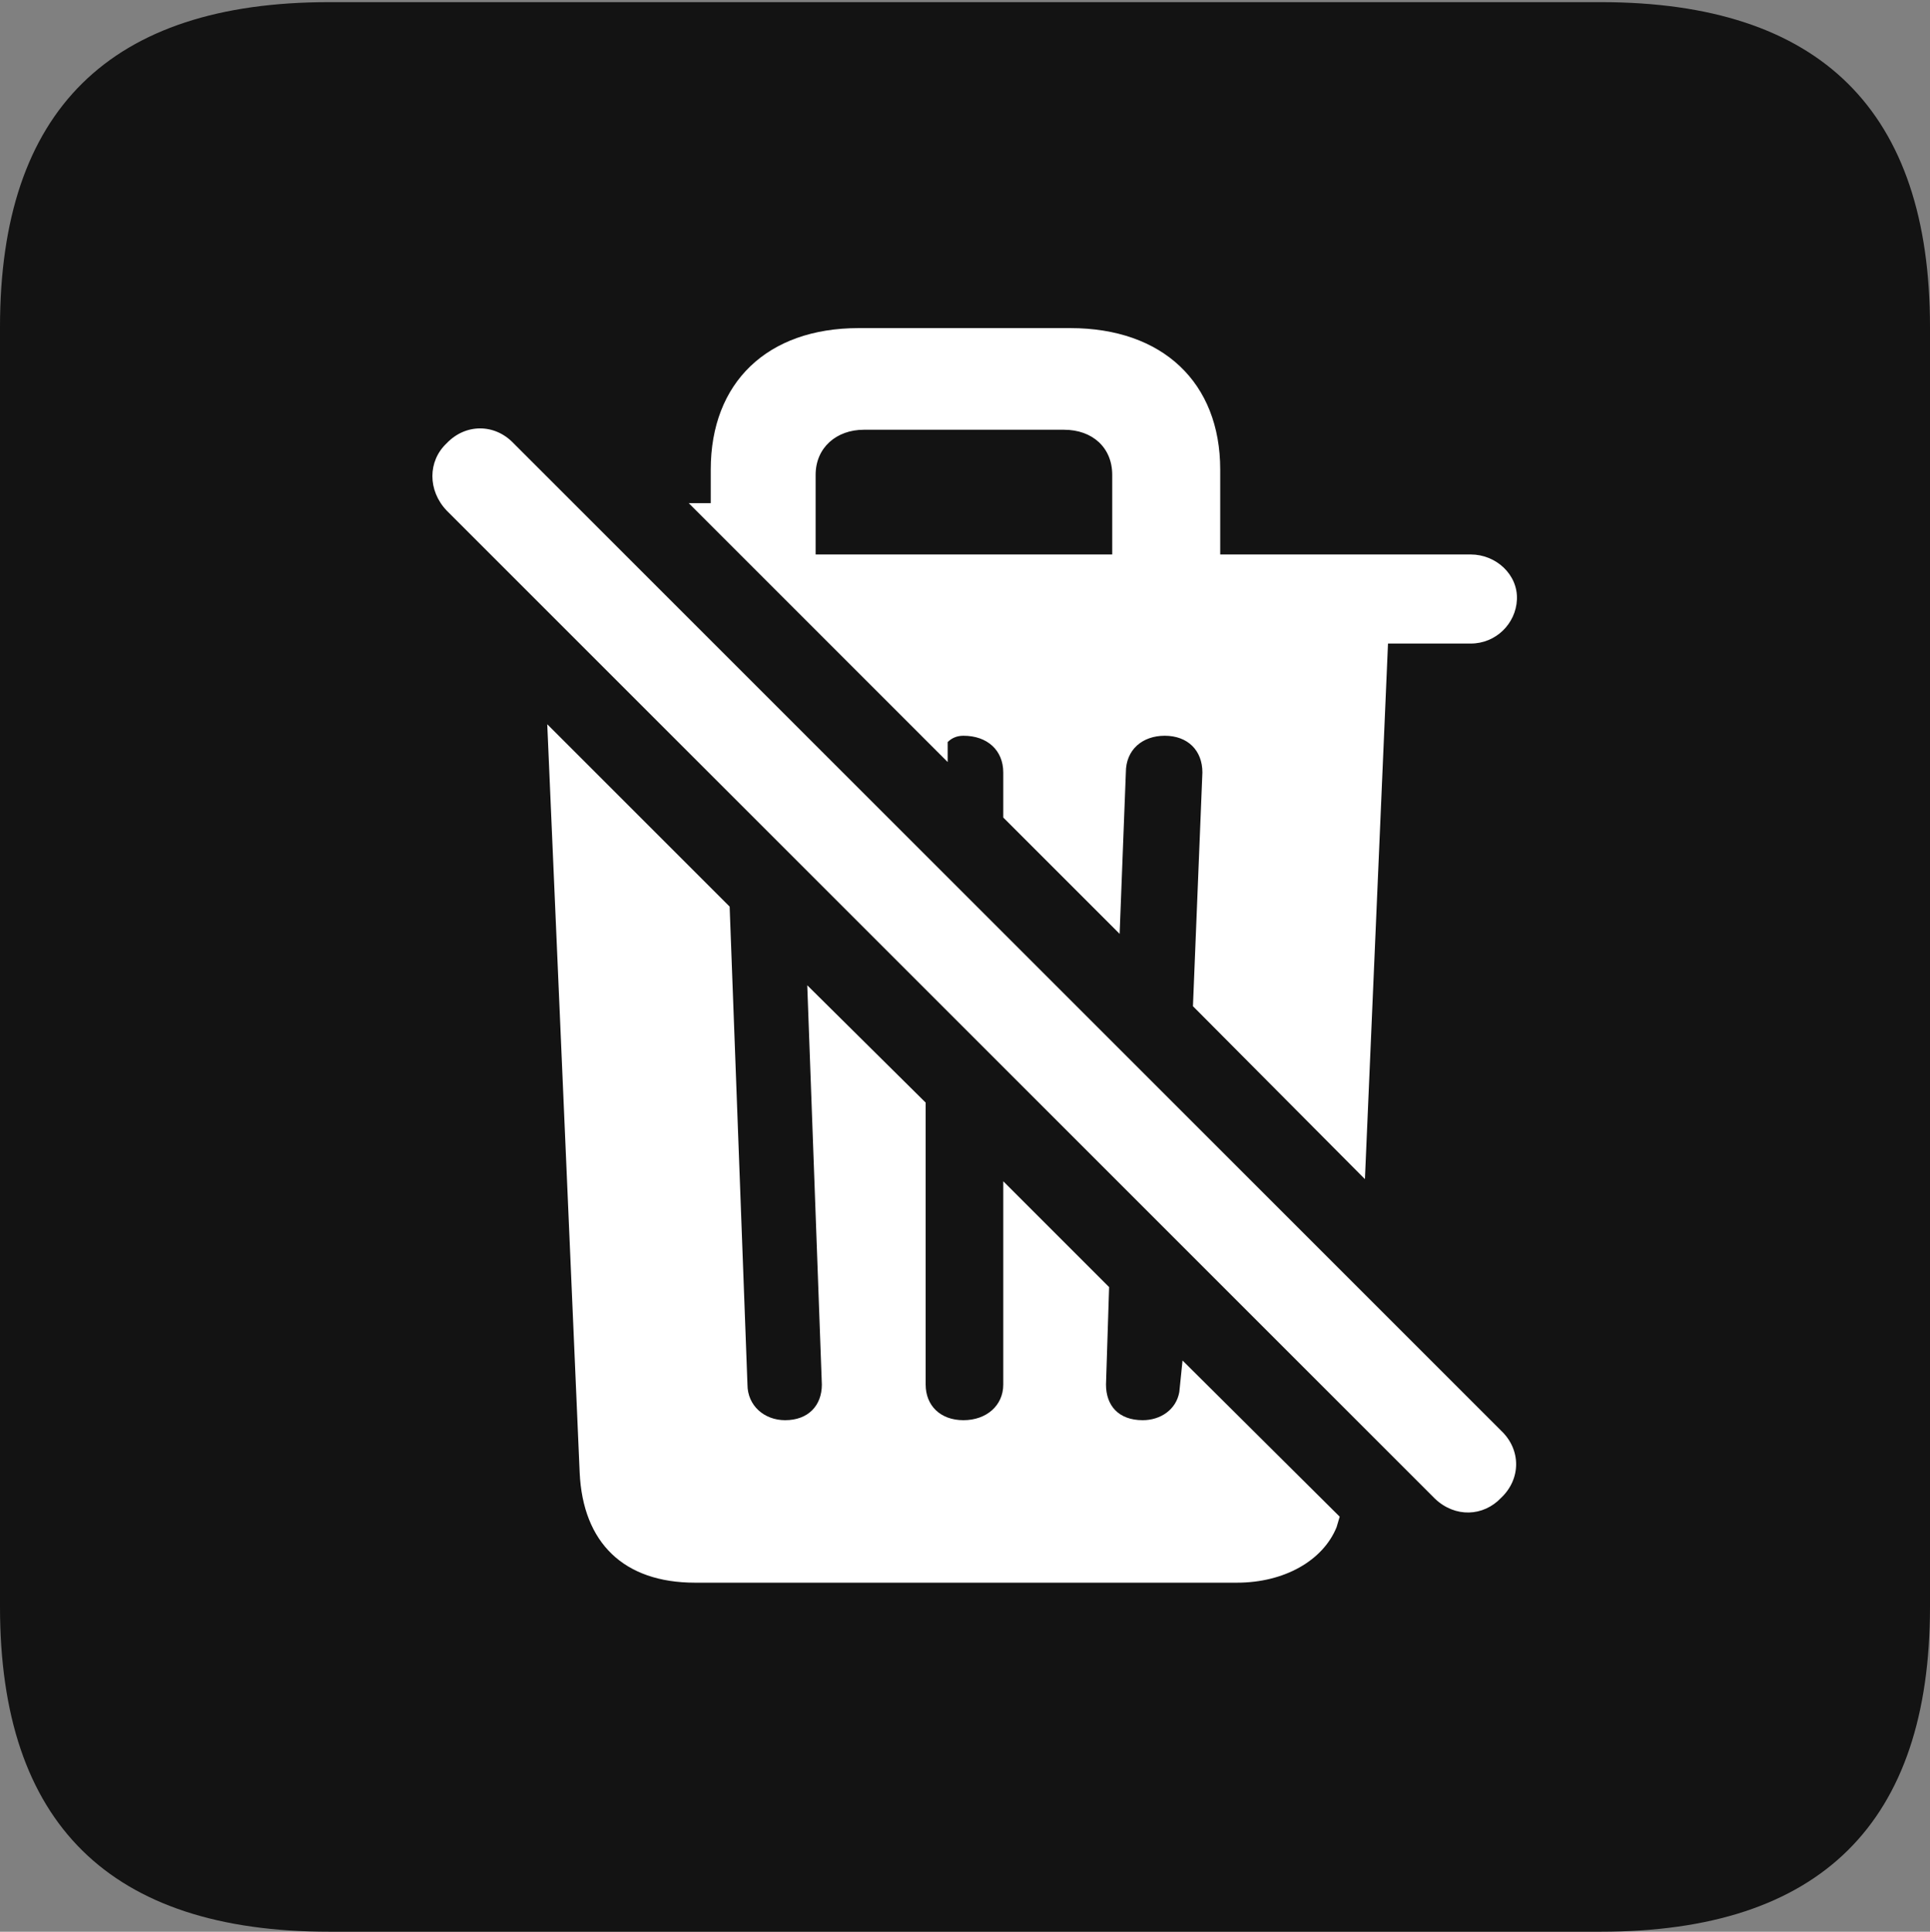 <?xml version="1.0" encoding="UTF-8"?>
<!--Generator: Apple Native CoreSVG 175.5-->
<!DOCTYPE svg
PUBLIC "-//W3C//DTD SVG 1.1//EN"
       "http://www.w3.org/Graphics/SVG/1.1/DTD/svg11.dtd">
<svg version="1.1" xmlns="http://www.w3.org/2000/svg" xmlns:xlink="http://www.w3.org/1999/xlink" width="17.979" height="17.998">
 <rect width="100%" height="100%" fill="#808080" stroke="none"/>
 <g>
  <rect height="17.998" opacity="0" width="17.979" x="0" y="0"/>
  <path d="M3.066 17.998L14.912 17.998C16.963 17.998 17.979 16.982 17.979 14.971L17.979 3.047C17.979 1.035 16.963 0.02 14.912 0.02L3.066 0.02C1.025 0.02 0 1.025 0 3.047L0 14.971C0 16.992 1.025 17.998 3.066 17.998Z" fill="#000000" fill-opacity="0.85"/>
  <path d="M6.475 14.746C5.811 14.746 5.43 14.375 5.4 13.721L5.098 6.748L6.797 8.447L6.963 12.9C6.963 13.096 7.119 13.232 7.314 13.232C7.529 13.232 7.656 13.096 7.656 12.9L7.52 9.18L8.623 10.273L8.623 12.9C8.623 13.096 8.76 13.232 8.975 13.232C9.189 13.232 9.346 13.096 9.346 12.9L9.346 11.006L10.332 11.992L10.303 12.9C10.303 13.096 10.42 13.232 10.645 13.232C10.81 13.232 10.957 13.135 10.986 12.969L11.016 12.676L12.48 14.131L12.451 14.229C12.324 14.541 11.963 14.746 11.523 14.746ZM13.369 13.965L4.16 4.756C3.984 4.57 3.984 4.297 4.16 4.131C4.336 3.945 4.609 3.945 4.785 4.131L13.984 13.33C14.17 13.506 14.17 13.779 13.984 13.955C13.818 14.131 13.555 14.141 13.369 13.965ZM12.715 10.986L11.113 9.375L11.201 7.197C11.201 6.992 11.065 6.855 10.85 6.855C10.645 6.855 10.488 6.982 10.488 7.197L10.43 8.701L9.346 7.617L9.346 7.197C9.346 6.992 9.199 6.855 8.975 6.855C8.916 6.855 8.867 6.875 8.828 6.914L8.828 7.1L6.416 4.688L6.621 4.688C6.621 4.58 6.621 4.482 6.621 4.375C6.621 3.564 7.148 3.057 7.998 3.057L9.971 3.057C10.83 3.057 11.367 3.564 11.367 4.375L11.367 5.166L13.701 5.166C13.935 5.166 14.141 5.352 14.131 5.586C14.121 5.811 13.935 5.996 13.701 5.996L12.93 5.996ZM7.598 5.166L10.361 5.166L10.361 4.424C10.361 4.17 10.176 4.004 9.912 4.004L8.047 4.004C7.793 4.004 7.598 4.17 7.598 4.424Z" fill="#ffffff"/>
 </g>
</svg>
